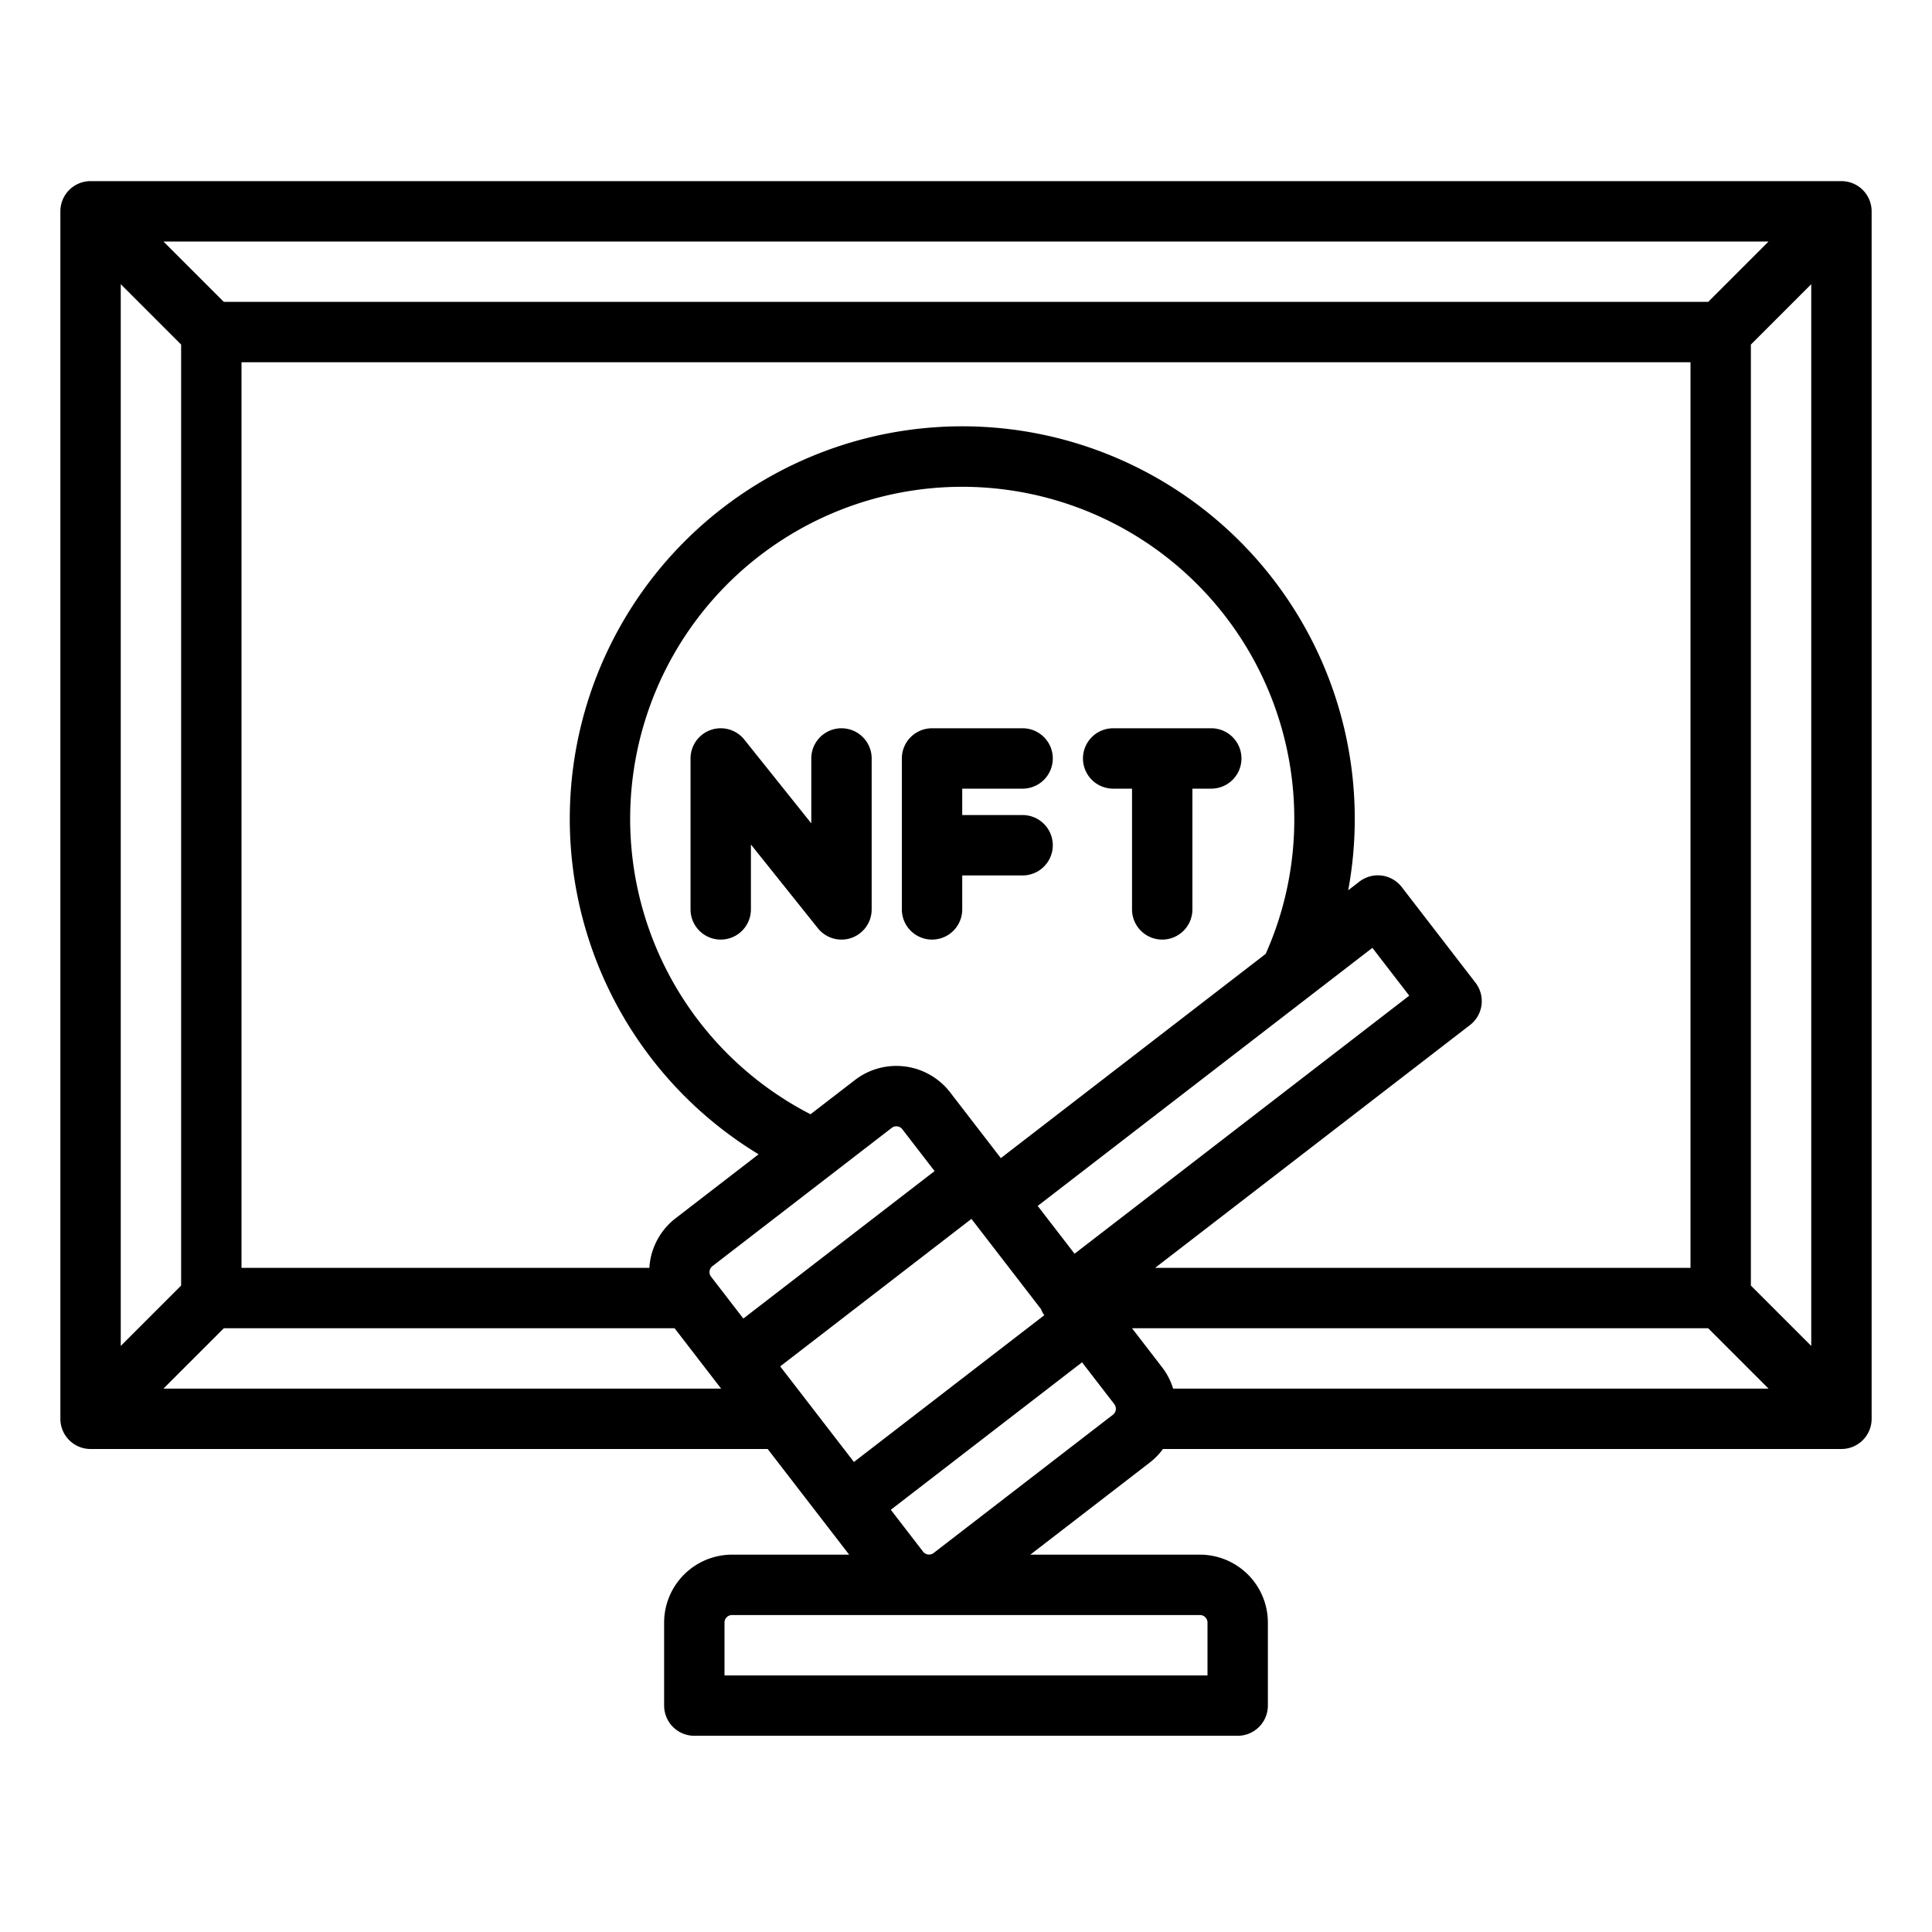 <?xml version="1.0" encoding="UTF-8"?>
<svg xmlns="http://www.w3.org/2000/svg" viewBox="0 0 512 512" width="512" height="512"><g id="outline"><path d="M488,48H24a8,8,0,0,0-8,8V376a8,8,0,0,0,8,8H203.445l21.59,28H194a18.021,18.021,0,0,0-18,18v22a8,8,0,0,0,8,8H328a8,8,0,0,0,8-8V430a18.021,18.021,0,0,0-18-18h-44.95l31.656-24.409h0A17.941,17.941,0,0,0,308.2,384H488a8,8,0,0,0,8-8V56A8,8,0,0,0,488,48ZM320,430v14H192V430a2,2,0,0,1,2-2H318A2,2,0,0,1,320,430Zm-93.7-42.562L206.761,362.1l50.682-39.08,18.435,23.908a7.959,7.959,0,0,0,.861,1.621L226.3,387.438ZM64,336V96H448V336H306.111l83.457-64.353a8,8,0,0,0,1.451-11.22l-19.54-25.342a8,8,0,0,0-11.22-1.45l-2.969,2.29A104.014,104.014,0,1,0,201.031,305.9l-22,16.962A17.948,17.948,0,0,0,172.086,336ZM32,75.314l16,16V340.686l-16,16ZM452.686,80H59.314l-16-16H468.686ZM188.442,338.34a2,2,0,0,1,.362-2.8L236.318,298.9a1.953,1.953,0,0,1,1.211-.418,2,2,0,0,1,.268.018,1.962,1.962,0,0,1,1.327.762l8.549,11.087-50.682,39.08ZM275,319.582l88.694-68.391,9.77,12.671-88.694,68.39Zm60.439-66.833c-.006.012-.009.024-.015.036l-70.194,54.126L251.8,289.489a18,18,0,0,0-25.246-3.263L214.8,295.289A88,88,0,1,1,343,217,87.328,87.328,0,0,1,335.438,252.749Zm-27.465,109.6L300,352h152.69l16,16h-157.8A17.884,17.884,0,0,0,307.973,362.345ZM464,340.686V91.314l16-16V356.686ZM43.314,368l16-16H178.771l12.337,16Zm251.626,6.92-47.516,36.639a2,2,0,0,1-2.805-.363l-8.548-11.087,50.682-39.08,8.549,11.086a2,2,0,0,1-.363,2.806Z"/><path d="M223,193a8,8,0,0,0-8,8v17.194L197.247,196A8,8,0,0,0,183,201v40a8,8,0,0,0,16,0V223.806L216.753,246A8,8,0,0,0,231,241V201A8,8,0,0,0,223,193Z"/><path d="M271,209a8,8,0,0,0,0-16H247a8,8,0,0,0-8,8v40a8,8,0,0,0,16,0v-9h16a8,8,0,0,0,0-16H255v-7Z"/><path d="M295,193a8,8,0,0,0,0,16h5v32a8,8,0,0,0,16,0V209h5a8,8,0,0,0,0-16Z"/></g></svg>
